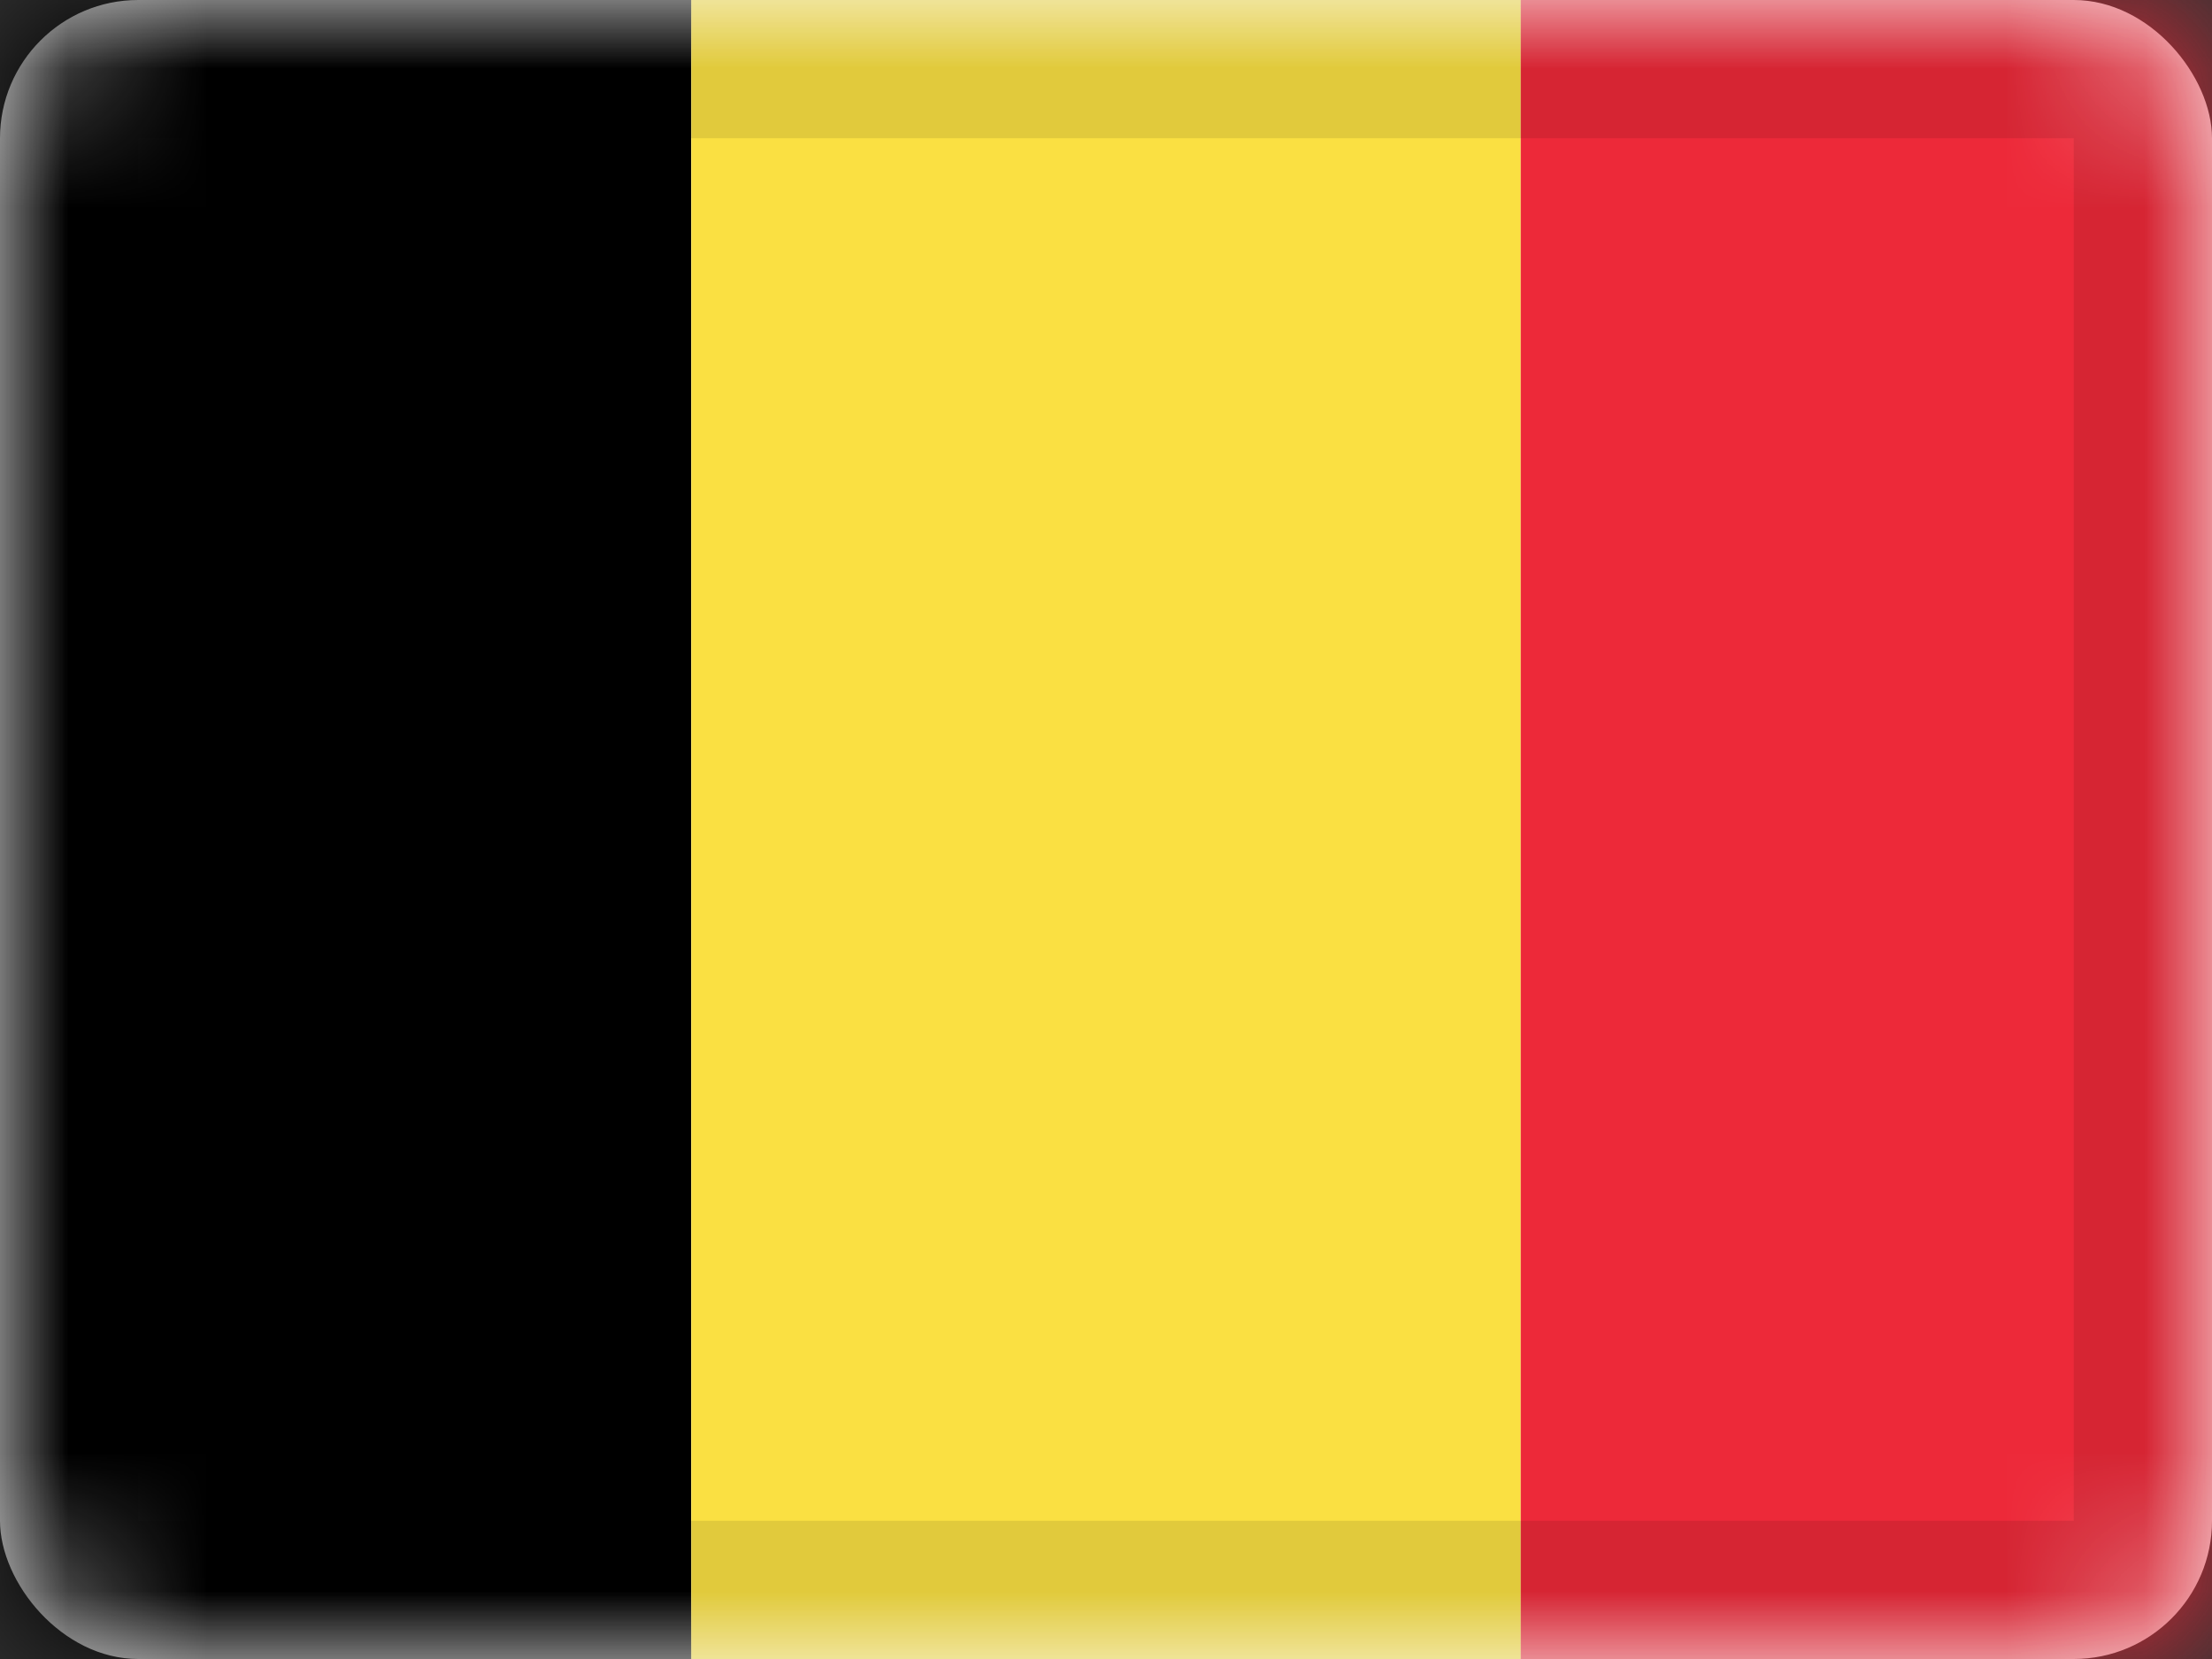 <svg xmlns="http://www.w3.org/2000/svg" xmlns:xlink="http://www.w3.org/1999/xlink" viewBox="0 0 16 12"><rect x="0" y="0" width="16" height="12" fill="#333333" stroke="none"/><defs><rect id="cr-flag-BE-a" width="16" height="12" rx="1"/></defs><g fill="none" fill-rule="evenodd"><mask id="cr-flag-BE-b" fill="#fff"><use xlink:href="#cr-flag-BE-a"/></mask><use fill="#FFF" xlink:href="#cr-flag-BE-a"/><path fill="#000" d="M0 0h5v12H0z" mask="url(#cr-flag-BE-b)"/><path fill="#FAE042" d="M5 0h6v12H5z" mask="url(#cr-flag-BE-b)"/><path fill="#ED2939" d="M11 0h5v12h-5z" mask="url(#cr-flag-BE-b)"/><g stroke="#000" stroke-opacity=".1" mask="url(#cr-flag-BE-b)"><path d="M.5.5h15v11H.5z" style="mix-blend-mode:multiply"/></g></g></svg>